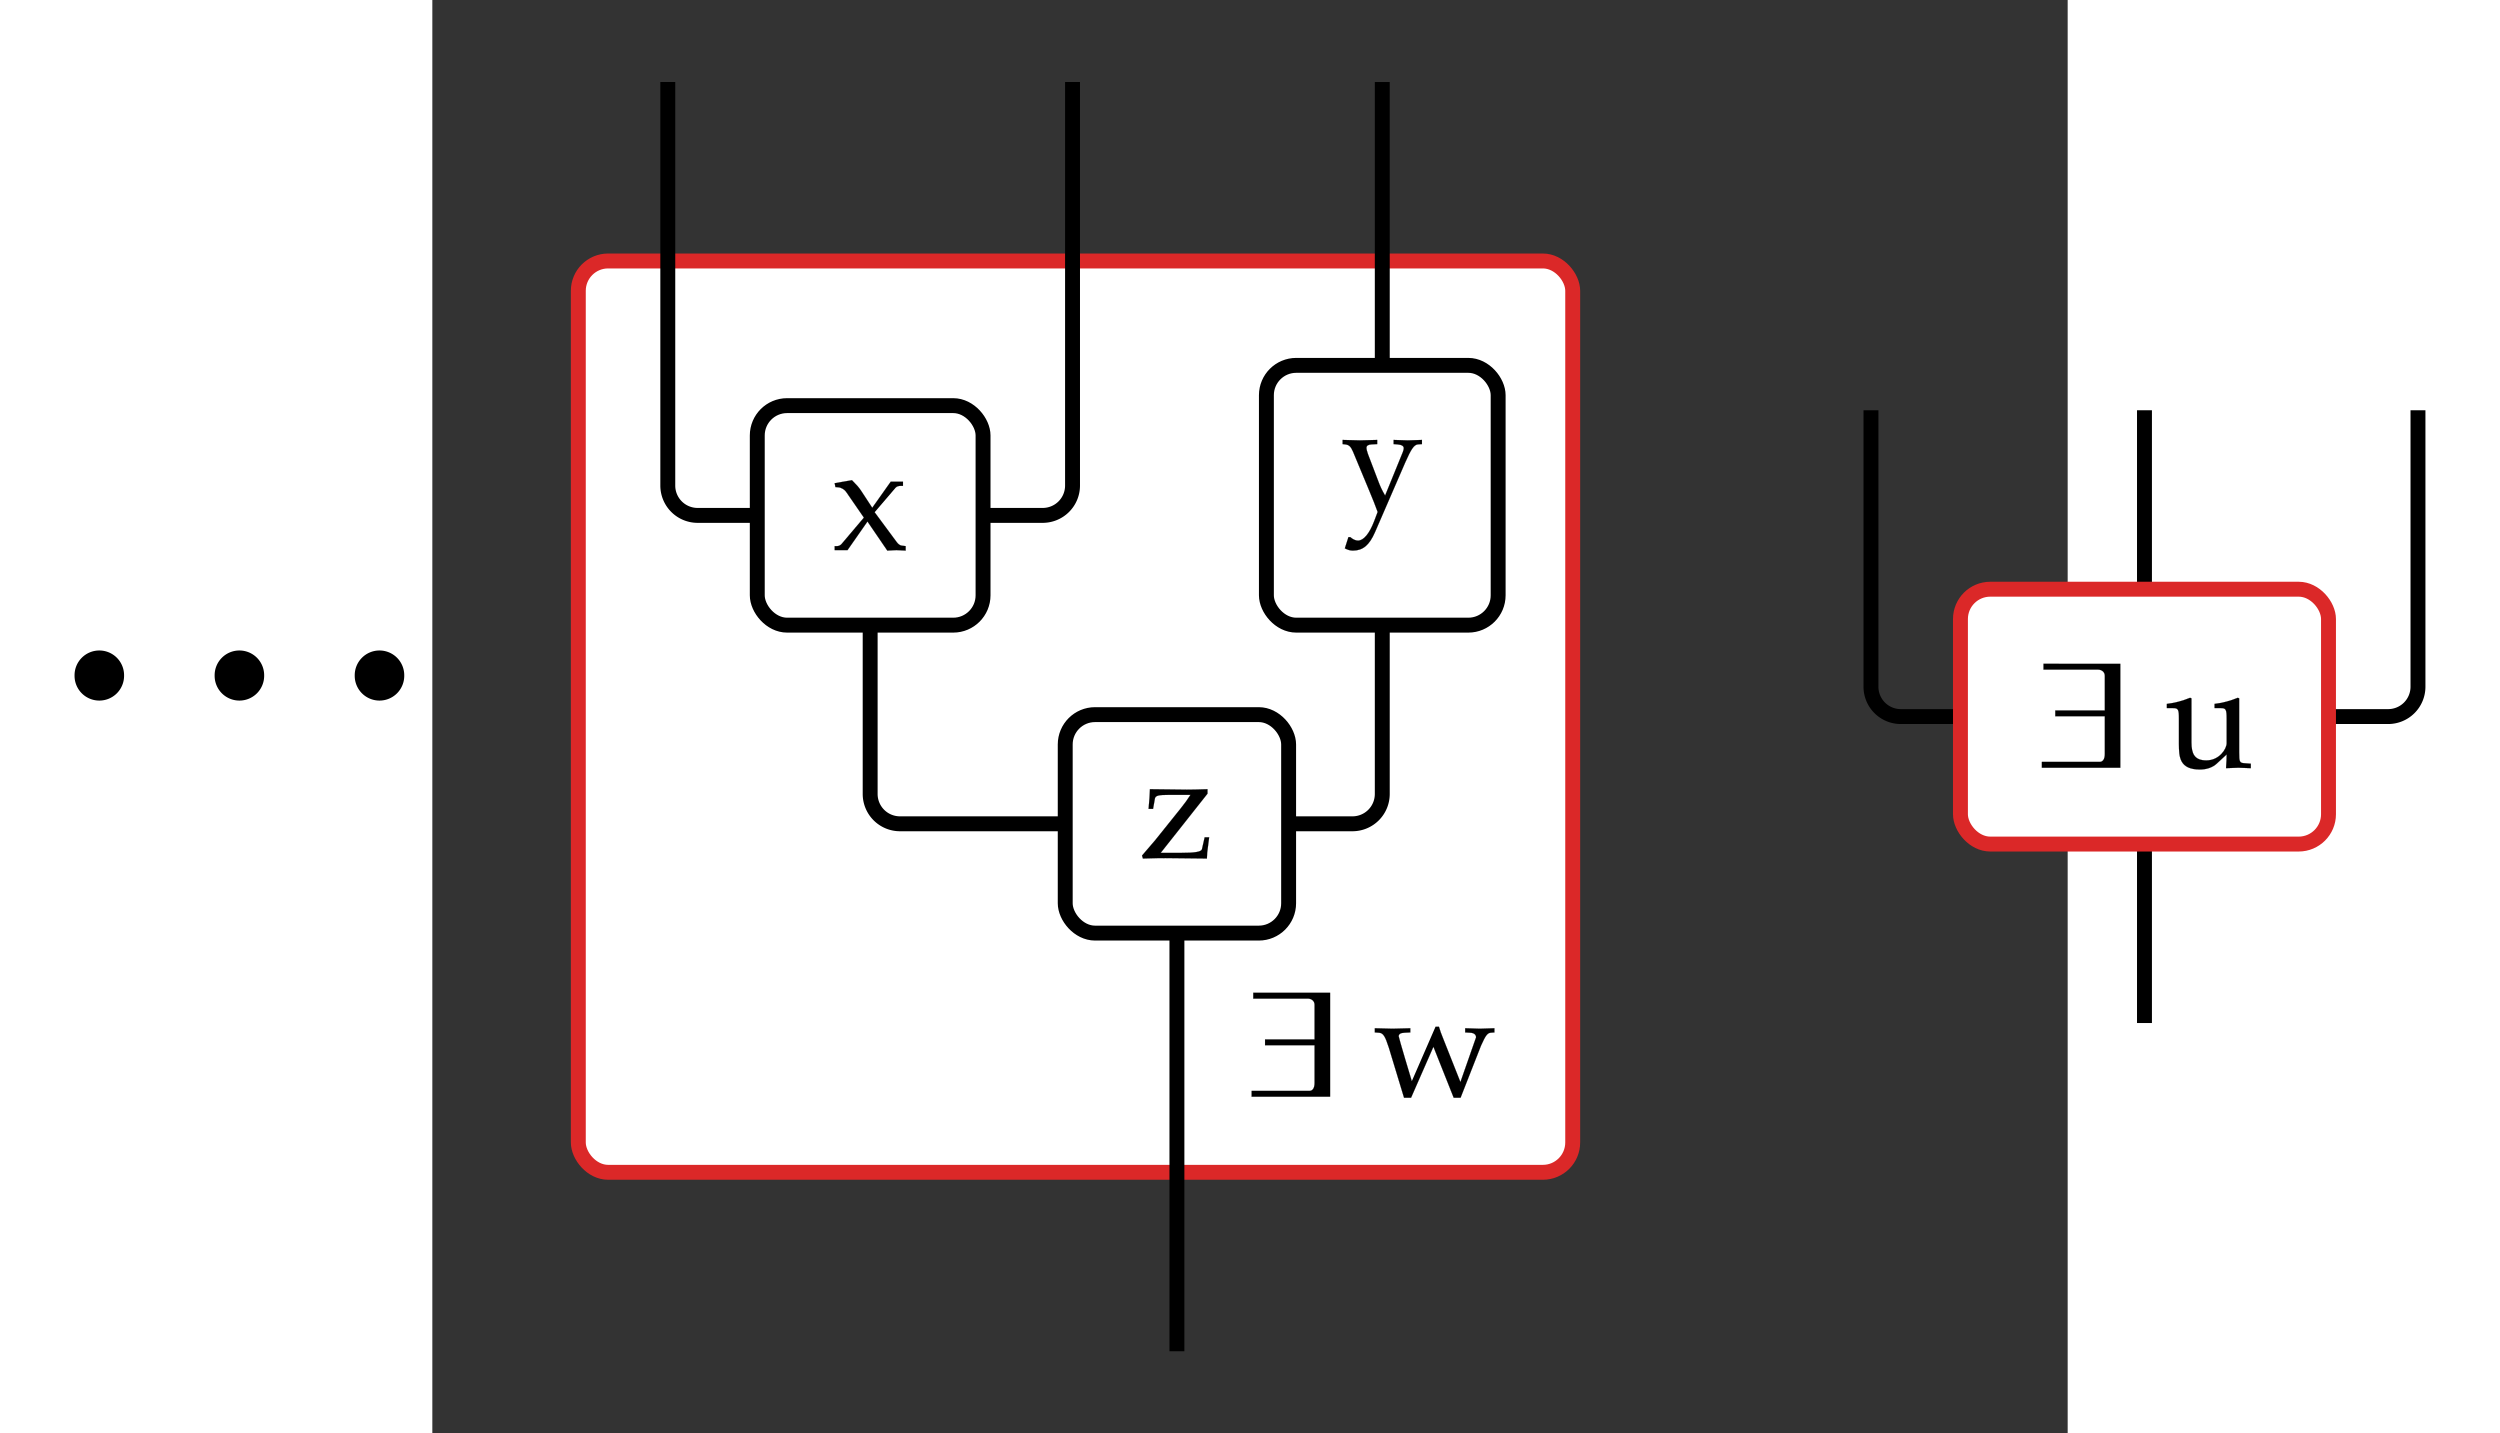<?xml version="1.0" encoding="UTF-8" standalone="no"?>
<svg
   xmlns:dc="http://purl.org/dc/elements/1.1/"
   xmlns:cc="http://creativecommons.org/ns#"
   xmlns:rdf="http://www.w3.org/1999/02/22-rdf-syntax-ns#"
   xmlns:svg="http://www.w3.org/2000/svg"
   xmlns="http://www.w3.org/2000/svg"
   xmlns:sodipodi="http://sodipodi.sourceforge.net/DTD/sodipodi-0.dtd"
   xmlns:inkscape="http://www.inkscape.org/namespaces/inkscape"
   width="335.279"
   height="192.22"
   viewBox="0 -15000 10965.846 9611"
   id="svg3226"
   version="1.1"
   inkscape:version="0.48.4 r9939"
   sodipodi:docname="comps-exists.svg">
  <rect x="0" y="-15000" width="10965.846" height="9611" fill="#333333" stroke="none"/>
  <defs
     id="defs3374" />
  <sodipodi:namedview
     pagecolor="#ffffff"
     bordercolor="#666666"
     borderopacity="1"
     objecttolerance="10"
     gridtolerance="10"
     guidetolerance="10"
     inkscape:pageopacity="0"
     inkscape:pageshadow="2"
     inkscape:window-width="1855"
     inkscape:window-height="1056"
     id="namedview3372"
     showgrid="false"
     fit-margin-top="10"
     fit-margin-left="10"
     fit-margin-right="10"
     fit-margin-bottom="10"
     inkscape:zoom="0.6638947"
     inkscape:cx="-67.974026"
     inkscape:cy="-46.061342"
     inkscape:window-x="65"
     inkscape:window-y="24"
     inkscape:window-maximized="1"
     inkscape:current-layer="svg3226" />
  <g
     transform="translate(4992.889,-7139)"
     id="g3300">
    <g
       id="g3302">
      <rect
         x="-4014"
         y="-6111"
         width="6668"
         height="6111"
         rx="200"
         ry="200"
         id="rect3304"
         style="fill:#ffffff;stroke:#db2828;stroke-width:100" />
      <g
         transform="translate(455,-507)"
         id="g3306">
        <path
           d="M 572,0 H 46 v 39 h 388 c 19,0 34,16 34,53 V 345 H 136 v 39 h 332 v 232 c 0,26 -20,42 -47,42 H 57 v 39 H 572 V 0"
           transform="scale(1,-1)"
           id="path3308"
           inkscape:connector-curvature="0"
           style="fill:#000000;stroke:#000000;stroke-width:1" />
        <path
           d=""
           transform="matrix(1,0,0,-1,617,0)"
           id="path3310"
           inkscape:connector-curvature="0"
           style="fill:#000000;stroke:#000000;stroke-width:1" />
        <path
           d="m 413,469 h 23 c 8,-27 15,-47 29,-81 L 580,98 685,398 c 0,18 -14,30 -39,31 l -34,2 v 28 c 82,-3 82,-3 98,-3 16,0 16,0 98,3 v -28 l -26,-2 c -22,-3 -34,-20 -64,-87 L 581,-7 H 535 L 399,335 249,-7 H 202 L 100,329 C 75,407 62,427 34,429 l -28,2 v 28 c 99,-3 99,-3 119,-3 20,0 20,0 119,3 v -28 l -40,-2 c -25,-1 -38,-9 -38,-24 0,-8 85,-292 88,-301"
           transform="matrix(1,0,0,-1,866,0)"
           id="path3312"
           inkscape:connector-curvature="0"
           style="fill:#000000;stroke:#000000;stroke-width:1" />
      </g>
    </g>
    <path
       d="M 0,-1604 V 1200"
       id="path3314"
       inkscape:connector-curvature="0"
       style="fill:none;stroke:#000000;stroke-width:100" />
    <path
       d="m 1377,-3669 v 1132 a 200,200 0 0 1 -200,200 H 749"
       id="path3316"
       inkscape:connector-curvature="0"
       style="fill:none;stroke:#000000;stroke-width:100" />
    <path
       d="m 1377,-7311 v 1900"
       id="path3318"
       inkscape:connector-curvature="0"
       style="fill:none;stroke:#000000;stroke-width:100" />
    <path
       d="m -2057,-3669 v 1132 a 200,200 0 0 0 200,200 h 1108"
       id="path3320"
       inkscape:connector-curvature="0"
       style="fill:none;stroke:#000000;stroke-width:100" />
    <path
       d="m -700,-7311 v 2706 a 200,200 0 0 1 -200,200 h -400"
       id="path3322"
       inkscape:connector-curvature="0"
       style="fill:none;stroke:#000000;stroke-width:100" />
    <path
       d="m -3414,-7311 v 2706 a 200,200 0 0 0 200,200 h 400"
       id="path3324"
       inkscape:connector-curvature="0"
       style="fill:none;stroke:#000000;stroke-width:100" />
    <g
       id="g3326">
      <rect
         x="-749"
         y="-3069"
         width="1498"
         height="1465"
         rx="200"
         ry="200"
         id="rect3328"
         style="fill:#ffffff;stroke:#000000;stroke-width:100" />
      <g
         transform="translate(-250,-2107)"
         id="g3330">
        <path
           d="M 455,432 141,35 h 135 c 96,0 138,7 142,25 l 18,79 h 30 L 460,92 C 453,44 451,20 451,-3 L 175,0 C 132,0 126,0 22,-3 l -6,20 90,105 170,212 c 27,34 44,57 65,90 H 198 c -74,0 -92,-5 -96,-26 L 90,330 H 60 c 6,69 7,81 9,132 l 248,-3 c 38,0 68,1 138,3 v -30"
           transform="scale(1,-1)"
           id="path3332"
           inkscape:connector-curvature="0"
           style="fill:#000000;stroke:#000000;stroke-width:1" />
      </g>
    </g>
    <g
       id="g3334">
      <rect
         x="600"
         y="-5411"
         width="1554"
         height="1742"
         rx="200"
         ry="200"
         id="rect3336"
         style="fill:#ffffff;stroke:#000000;stroke-width:100" />
      <g
         transform="translate(1099,-4452)"
         id="g3338">
        <path
           d="m 297,86 119,292 c 4,10 6,19 6,26 0,14 -14,23 -42,25 l -26,2 v 28 c 79,-3 79,-3 95,-3 16,0 16,0 95,3 v -28 l -28,-2 C 491,426 472,399 432,308 L 229,-160 c -38,-87 -81,-123 -148,-123 -19,0 -35,5 -54,15 l 24,75 h 13 c 17,-15 35,-23 51,-23 38,0 77,47 109,131 l 23,61 C 229,26 219,50 191,118 L 82,380 c -15,35 -27,46 -52,49 l -18,2 v 28 c 97,-3 97,-3 116,-3 19,0 19,0 116,3 v -28 l -38,-2 c -23,-1 -34,-9 -34,-23 0,-10 4,-25 10,-42 l 64,-168 c 18,-49 29,-72 51,-110"
           transform="scale(1,-1)"
           id="path3340"
           inkscape:connector-curvature="0"
           style="fill:#000000;stroke:#000000;stroke-width:1" />
      </g>
    </g>
    <g
       id="g3342">
      <rect
         x="-2814"
         y="-5141"
         width="1514"
         height="1472"
         rx="200"
         ry="200"
         id="rect3344"
         style="fill:#ffffff;stroke:#000000;stroke-width:100" />
      <g
         transform="translate(-2315,-4172)"
         id="g3346">
        <path
           d="M 288,254 436,54 c 11,-15 23,-23 35,-24 l 25,-3 V -3 c -52,3 -52,3 -62,3 -9,0 -9,0 -61,-3 L 240,192 106,0 H 20 v 27 h 17 c 10,0 23,6 30,15 L 216,218 96,392 c -10,14 -32,28 -50,29 l -21,2 -5,26 116,20 c 34,-34 45,-47 60,-69 l 76,-116 124,175 h 82 v -28 h -14 c -17,0 -28,-4 -34,-11"
           transform="scale(1,-1)"
           id="path3348"
           inkscape:connector-curvature="0"
           style="fill:#000000;stroke:#000000;stroke-width:1" />
      </g>
    </g>
  </g>
  <g
     transform="translate(11480.889,-9340)"
     id="g3350">
    <path
       d="M 0,0 V 1200"
       id="path3352"
       inkscape:connector-curvature="0"
       style="fill:none;stroke:#000000;stroke-width:100" />
    <path
       d="m 1834,-2909 v 1854 a 200,200 0 0 1 -200,200 h -400"
       id="path3354"
       inkscape:connector-curvature="0"
       style="fill:none;stroke:#000000;stroke-width:100" />
    <path
       d="m 0,-2909 v 1200"
       id="path3356"
       inkscape:connector-curvature="0"
       style="fill:none;stroke:#000000;stroke-width:100" />
    <path
       d="m -1834,-2909 v 1854 a 200,200 0 0 0 200,200 h 400"
       id="path3358"
       inkscape:connector-curvature="0"
       style="fill:none;stroke:#000000;stroke-width:100" />
    <g
       id="g3360">
      <rect
         x="-1234"
         y="-1709"
         width="2468"
         height="1709"
         rx="200"
         ry="200"
         id="rect3362"
         style="fill:#ffffff;stroke:#db2828;stroke-width:100" />
      <g
         transform="translate(-734,-512)"
         id="g3364">
        <path
           d="M 572,0 H 46 v 39 h 388 c 19,0 34,16 34,53 V 345 H 136 v 39 h 332 v 232 c 0,26 -20,42 -47,42 H 57 v 39 H 572 V 0"
           transform="scale(1,-1)"
           id="path3366"
           inkscape:connector-curvature="0"
           style="fill:#000000;stroke:#000000;stroke-width:1" />
        <path
           d=""
           transform="matrix(1,0,0,-1,617,0)"
           id="path3368"
           inkscape:connector-curvature="0"
           style="fill:#000000;stroke:#000000;stroke-width:1" />
        <path
           d="m 283,49 c 87,0 136,77 136,115 v 163 c 0,66 -4,73 -44,73 h -37 v 28 c 53,6 105,20 156,41 l 9,-4 V 102 c 0,-64 3,-70 37,-72 l 41,-3 V -3 c -69,3 -69,3 -83,3 -15,0 -16,0 -83,-3 3,47 4,63 4,92 L 352,27 C 325,2 285,-12 240,-12 104,-12 99,70 99,159 v 168 c 0,66 -4,73 -44,73 H 18 v 28 c 53,6 105,20 156,41 l 9,-4 V 170 C 183,94 203,49 283,49"
           transform="matrix(1,0,0,-1,866,0)"
           id="path3370"
           inkscape:connector-curvature="0"
           style="fill:#000000;stroke:#000000;stroke-width:1" />
      </g>
    </g>
  </g>
  <g
     id="g4976-1"
     transform="translate(-17191.868,-2363.639)">
    <path
       inkscape:connector-curvature="0"
       style="fill:#000000;fill-opacity:1;stroke:#000000;stroke-width:2.5;stroke-linecap:round;stroke-linejoin:round;stroke-miterlimit:4;stroke-opacity:1;stroke-dasharray:none;stroke-dashoffset:0"
       id="path4152-6-56"
       transform="matrix(27.75,0,0,27.75,8052.712,-11768.236)"
       d="m 321.302,131.953 a 4.734,4.734 0 1 1 -9.467,0 4.734,4.734 0 1 1 9.467,0 z" />
    <path
       inkscape:connector-curvature="0"
       style="fill:#000000;fill-opacity:1;stroke:#000000;stroke-width:2.5;stroke-linecap:round;stroke-linejoin:round;stroke-miterlimit:4;stroke-opacity:1;stroke-dasharray:none;stroke-dashoffset:0"
       id="path4152-6-5-1"
       transform="matrix(27.75,0,0,27.75,7113.363,-11768.236)"
       d="m 321.302,131.953 a 4.734,4.734 0 1 1 -9.467,0 4.734,4.734 0 1 1 9.467,0 z" />
    <path
       inkscape:connector-curvature="0"
       style="fill:#000000;fill-opacity:1;stroke:#000000;stroke-width:2.5;stroke-linecap:round;stroke-linejoin:round;stroke-miterlimit:4;stroke-opacity:1;stroke-dasharray:none;stroke-dashoffset:0"
       id="path4152-6-5-0-4"
       transform="matrix(27.75,0,0,27.75,6174.014,-11768.236)"
       d="m 321.302,131.953 a 4.734,4.734 0 1 1 -9.467,0 4.734,4.734 0 1 1 9.467,0 z" />
  </g>
</svg>
